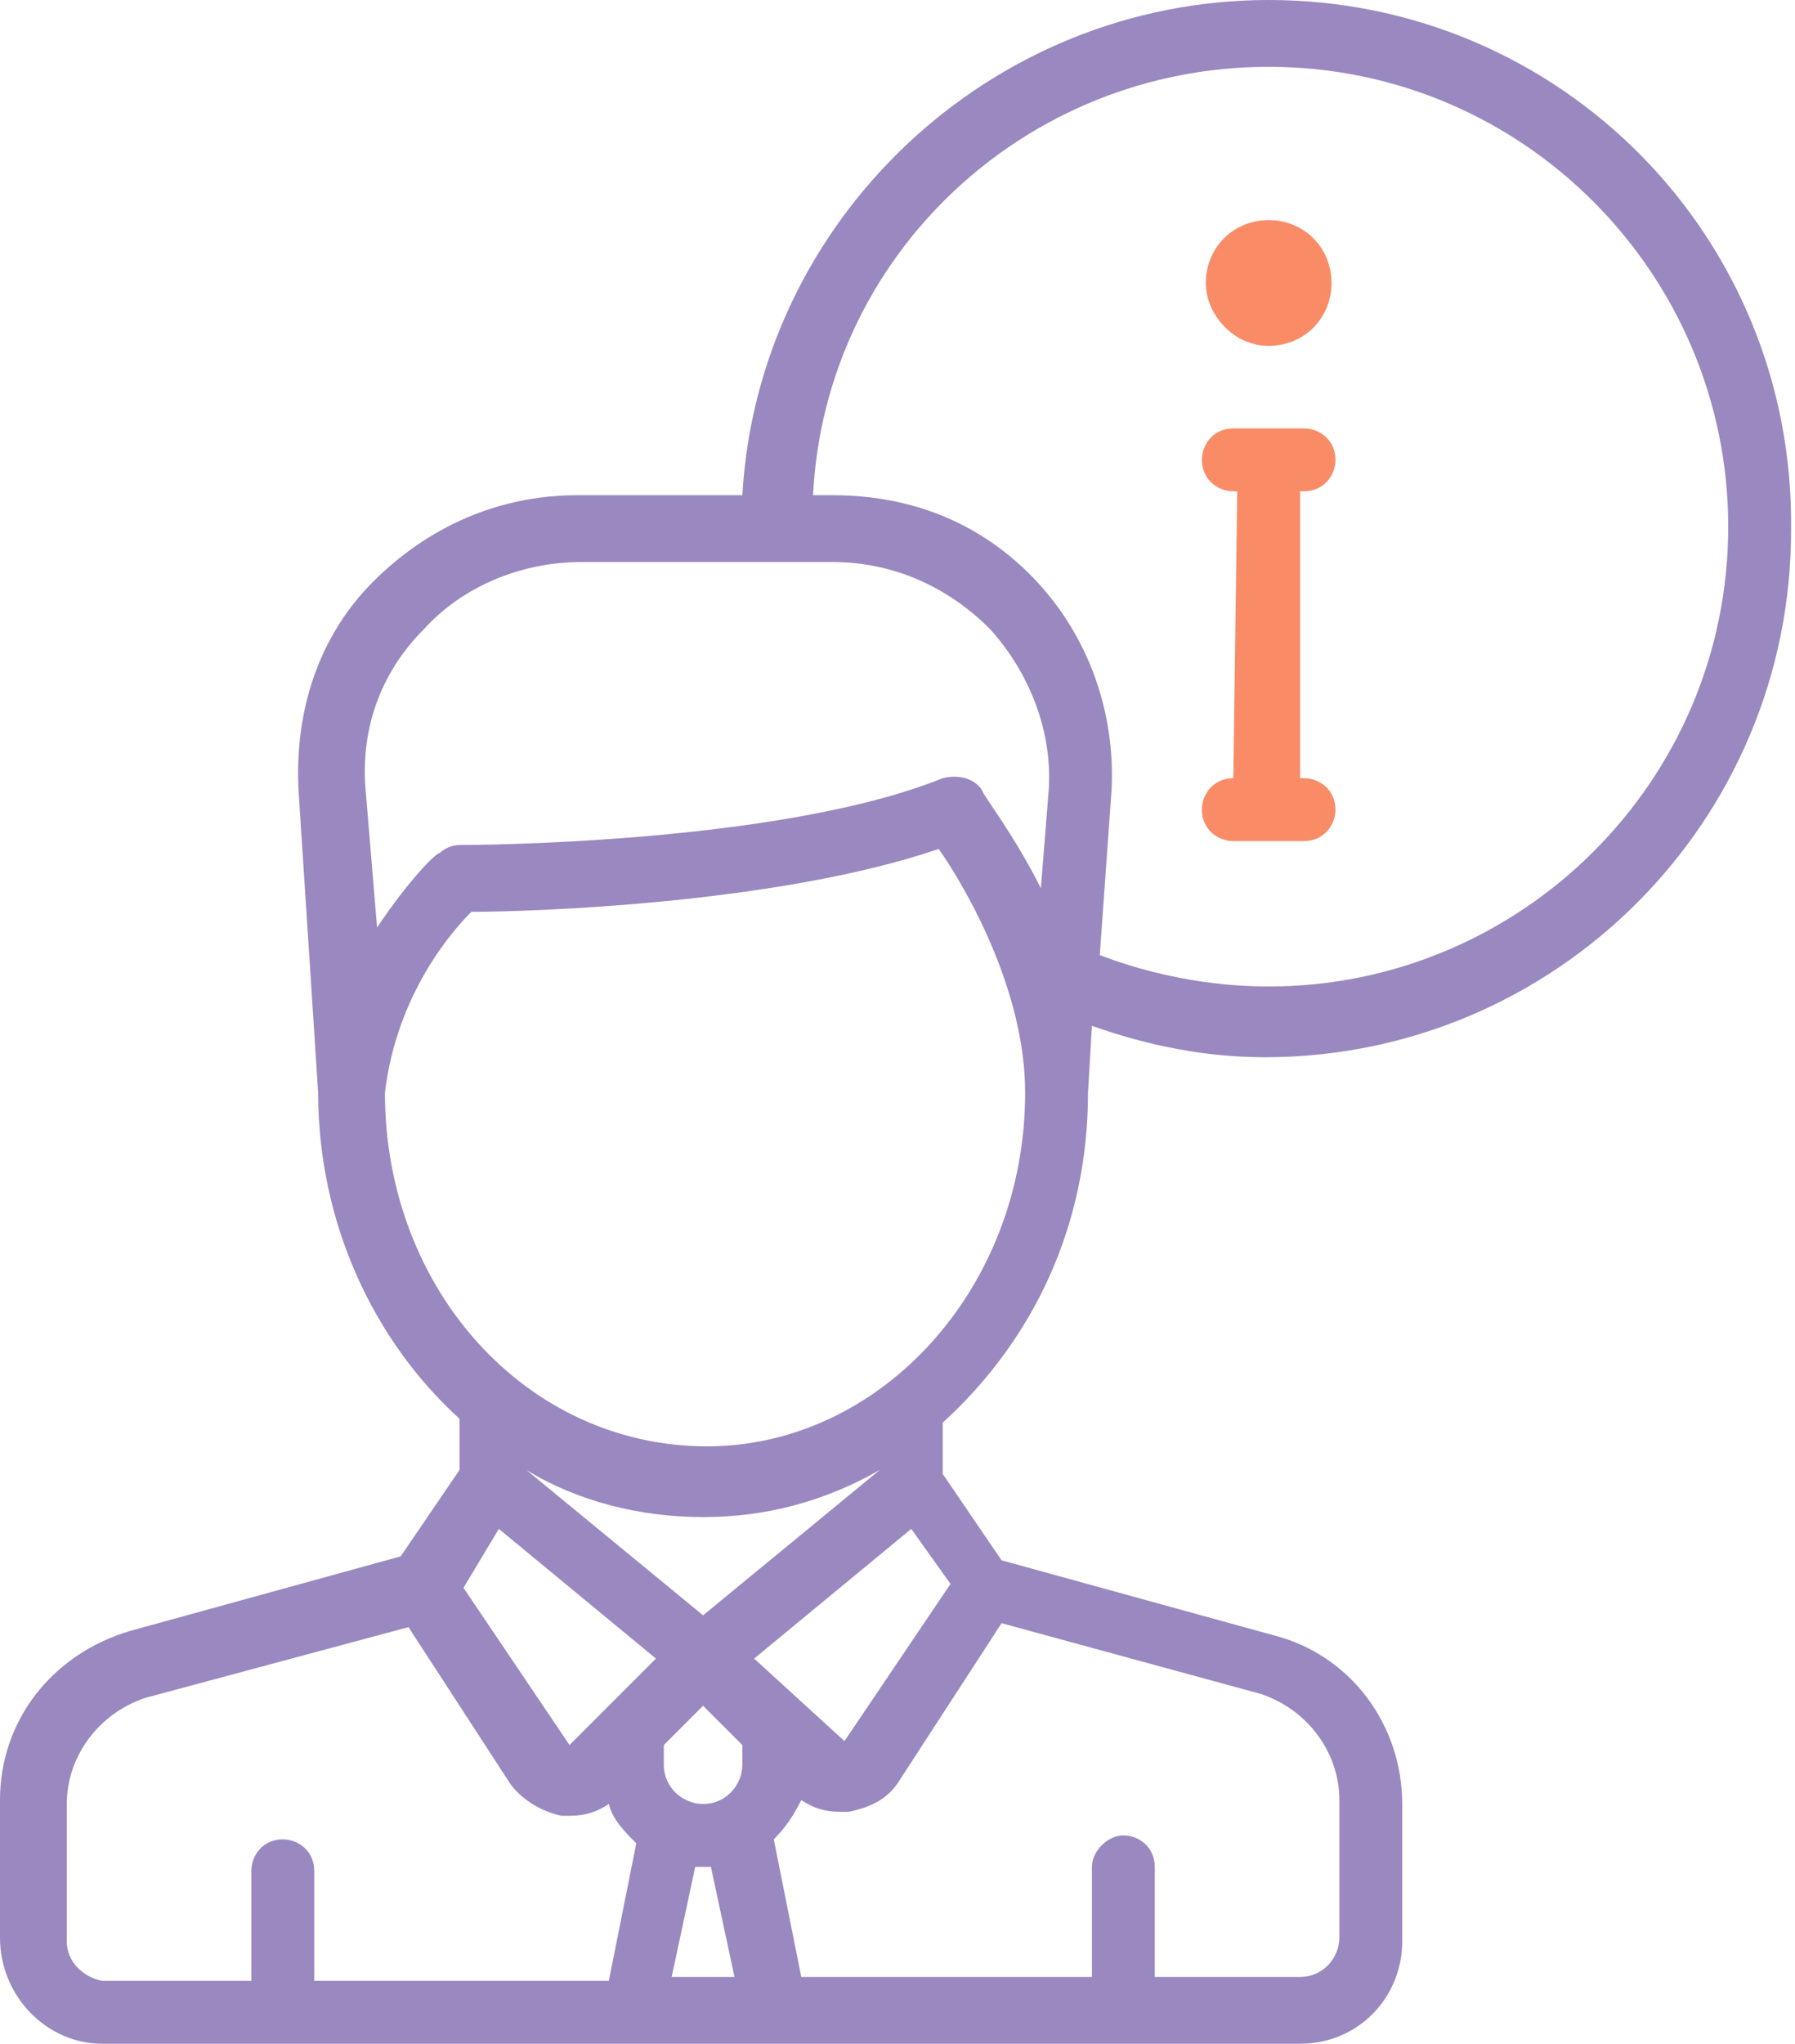 <?xml version="1.0" encoding="utf-8"?>
<!-- Generator: Adobe Illustrator 20.0.0, SVG Export Plug-In . SVG Version: 6.00 Build 0)  -->
<svg version="1.1" id="Isolation_Mode" xmlns="http://www.w3.org/2000/svg" xmlns:xlink="http://www.w3.org/1999/xlink" x="0px"
	 y="0px" viewBox="0 0 45.7 52" style="enable-background:new 0 0 45.7 52;" xml:space="preserve">
<style type="text/css">
	.st0{fill:#9A88C0;}
	.st1{fill:#F98C67;}
</style>
<g>
	<path class="st0" d="M27.7,27.8l0.1-1.7c1.4,0.5,2.9,0.8,4.4,0.8c7.4,0,13.4-6,13.4-13.4C45.7,6,39.7,0,32.3,0
		c-7.1,0-13,5.6-13.4,12.6h-4.2c-2,0-3.8,0.8-5.2,2.2c-1.4,1.4-2,3.3-1.9,5.3l0.5,7.7c0,3.3,1.4,6.3,3.6,8.3v1.3l-1.5,2.2l-6.9,1.9
		C1.3,42.1,0,43.8,0,45.8v3.5C0,50.8,1.2,52,2.6,52h30.5c1.5,0,2.6-1.2,2.6-2.6v-3.5c0-2-1.3-3.8-3.3-4.3l-6.9-1.9l-1.5-2.2v-1.3
		C26.3,34.1,27.7,31.2,27.7,27.8L27.7,27.8z M17.9,41.1l-4.5-3.7c1.3,0.8,2.9,1.2,4.5,1.2c1.6,0,3.1-0.4,4.5-1.2L17.9,41.1z
		 M12.7,38.9l4,3.3l-2.2,2.2c0,0,0,0,0,0c0,0,0,0,0,0l-2.7-4L12.7,38.9z M17.9,47.5c0.1,0,0.1,0,0.2,0l0.6,2.8h-1.6l0.6-2.8
		C17.8,47.5,17.8,47.5,17.9,47.5L17.9,47.5z M18.9,44.9c0,0.5-0.4,1-1,1c-0.5,0-1-0.4-1-1v-0.5l1-1l1,1V44.9z M19.2,42.2l4-3.3
		l1,1.4l-2.7,4c0,0,0,0,0,0c0,0,0,0,0,0L19.2,42.2z M32.3,1.7C38.8,1.7,44,7,44,13.4c0,6.5-5.3,11.7-11.7,11.7c-1.5,0-3-0.3-4.3-0.8
		l0.3-4.2c0.1-2-0.6-3.9-1.9-5.3c-1.4-1.5-3.2-2.2-5.2-2.2h-0.5C21,6.5,26.1,1.7,32.3,1.7L32.3,1.7z M10.8,16c1-1.1,2.5-1.7,4-1.7
		h6.4c1.5,0,2.9,0.6,4,1.7c1,1.1,1.6,2.6,1.5,4.1l-0.2,2.5c-0.7-1.4-1.5-2.4-1.5-2.5c-0.2-0.3-0.6-0.4-1-0.3
		c-4.2,1.7-12.2,1.7-12.3,1.7c-0.2,0-0.4,0.1-0.5,0.2c-0.1,0-0.8,0.7-1.6,1.9L9.3,20C9.2,18.5,9.7,17.1,10.8,16L10.8,16z M9.8,27.8
		c0.3-2.5,1.7-4.1,2.2-4.6c1.5,0,7.8-0.2,11.9-1.6c0.7,1,2.2,3.6,2.2,6.2c0,5-3.7,9-8.1,9C13.4,36.8,9.8,32.8,9.8,27.8L9.8,27.8z
		 M1.7,49.4v-3.5c0-1.2,0.8-2.3,2-2.7l6.7-1.8l2.6,4c0.3,0.4,0.8,0.7,1.3,0.8c0.1,0,0.1,0,0.2,0c0.4,0,0.7-0.1,1-0.3
		c0.1,0.4,0.4,0.7,0.7,1l-0.7,3.5H8v-2.8c0-0.5-0.4-0.8-0.8-0.8c-0.5,0-0.8,0.4-0.8,0.8v2.8H2.6C2.1,50.3,1.7,49.9,1.7,49.4
		L1.7,49.4z M34.1,45.8v3.5c0,0.5-0.4,1-1,1h-3.7v-2.8c0-0.5-0.4-0.8-0.8-0.8s-0.8,0.4-0.8,0.8v2.8h-7.4l-0.7-3.5
		c0.3-0.3,0.5-0.6,0.7-1c0.3,0.2,0.6,0.3,1,0.3c0.1,0,0.1,0,0.2,0c0.5-0.1,1-0.3,1.3-0.8l2.6-4l6.6,1.8
		C33.3,43.5,34.1,44.6,34.1,45.8L34.1,45.8z M34.1,45.8"/>
	<path class="st1" d="M31.4,19.8c-0.5,0-0.8,0.4-0.8,0.8c0,0.5,0.4,0.8,0.8,0.8h1.8c0.5,0,0.8-0.4,0.8-0.8c0-0.5-0.4-0.8-0.8-0.8
		h-0.1v-7.3h0.1c0.5,0,0.8-0.4,0.8-0.8c0-0.5-0.4-0.8-0.8-0.8h-1.8c-0.5,0-0.8,0.4-0.8,0.8c0,0.5,0.4,0.8,0.8,0.8h0.1L31.4,19.8
		L31.4,19.8z M31.4,19.8"/>
	<path class="st1" d="M32.3,8.8c0.9,0,1.6-0.7,1.6-1.6c0-0.9-0.7-1.6-1.6-1.6c-0.9,0-1.6,0.7-1.6,1.6C30.7,8,31.4,8.8,32.3,8.8
		L32.3,8.8z M32.3,8.8"/>
</g>
</svg>

